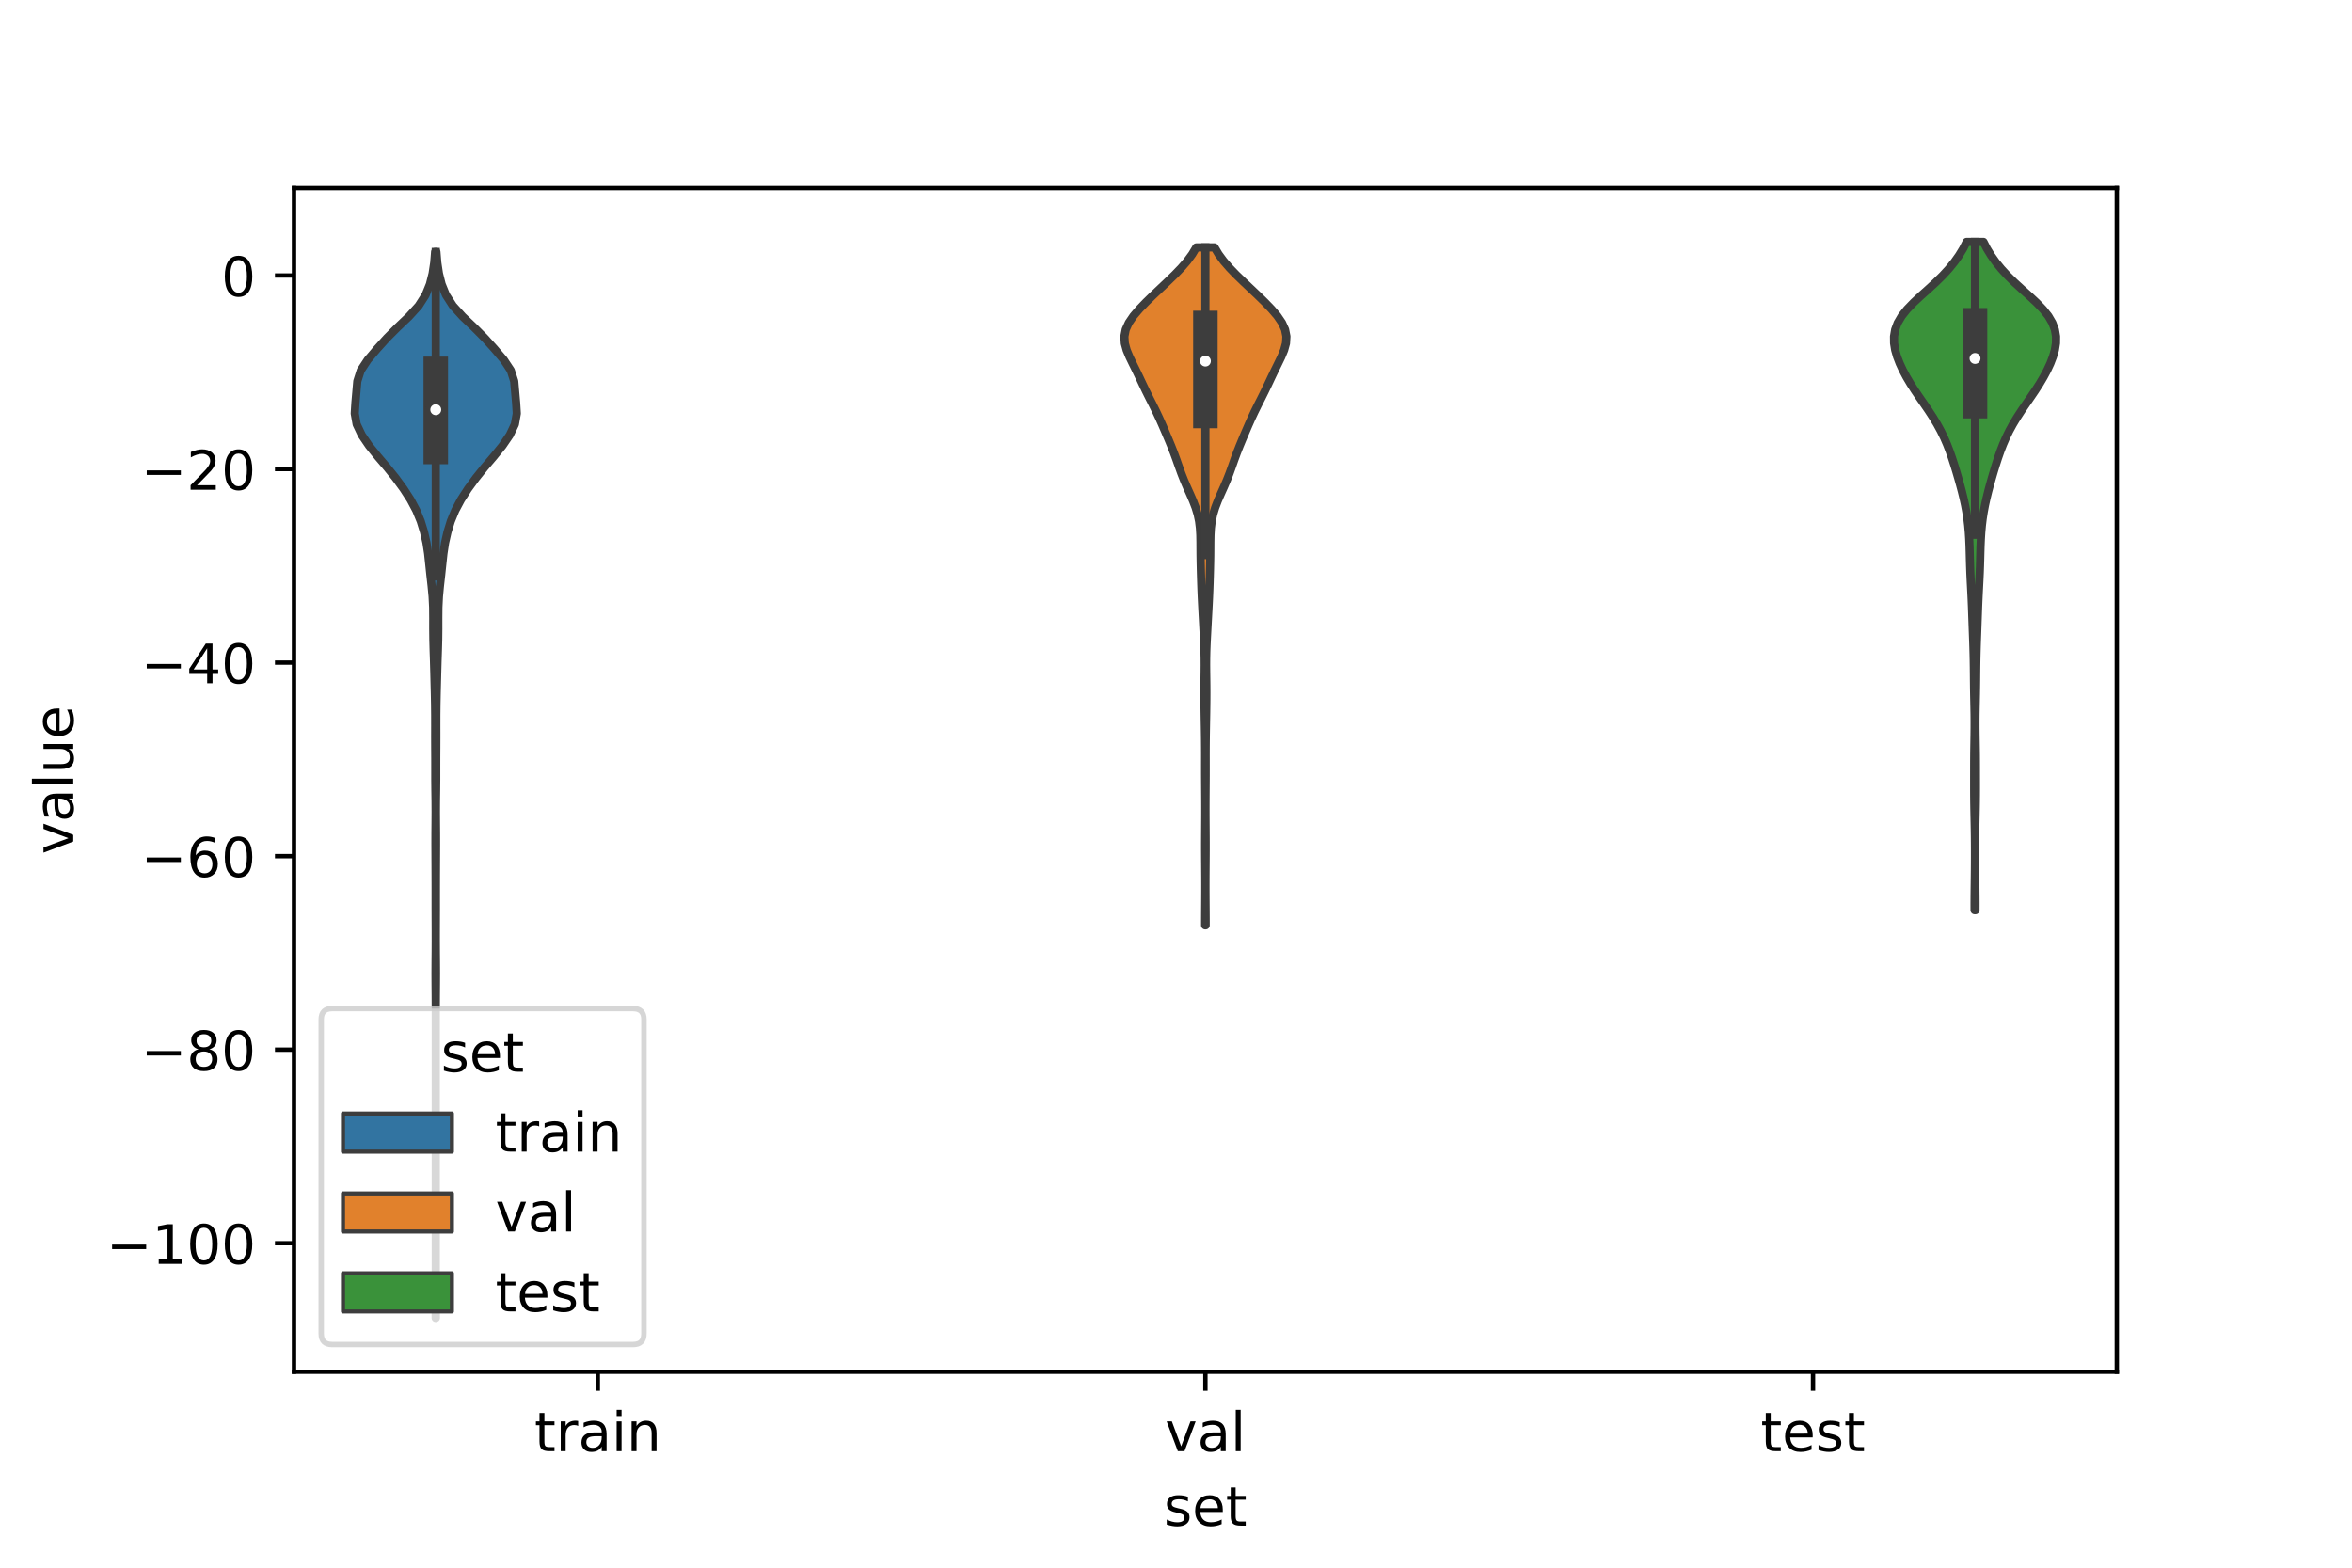 <?xml version="1.0" encoding="utf-8" standalone="no"?>
<!DOCTYPE svg PUBLIC "-//W3C//DTD SVG 1.1//EN"
  "http://www.w3.org/Graphics/SVG/1.1/DTD/svg11.dtd">
<!-- Created with matplotlib (https://matplotlib.org/) -->
<svg height="288pt" version="1.1" viewBox="0 0 432 288" width="432pt" xmlns="http://www.w3.org/2000/svg" xmlns:xlink="http://www.w3.org/1999/xlink">
 <defs>
  <style type="text/css">*{stroke-linecap:butt;stroke-linejoin:round;}</style>
 </defs>
 <g id="figure_1">
  <g id="patch_1">
   <path d="M 0 288 
L 432 288 
L 432 0 
L 0 0 
z
" style="fill:#ffffff;"/>
  </g>
  <g id="axes_1">
   <g id="patch_2">
    <path d="M 54 252 
L 388.8 252 
L 388.8 34.56 
L 54 34.56 
z
" style="fill:#ffffff;"/>
   </g>
   <g id="PolyCollection_1">
    <defs>
     <path d="M 80.061 -45.884 
L 80.019 -45.884 
L 80.024 -47.862 
L 80.033 -49.84 
L 80.038 -51.818 
L 80.04 -53.796 
L 80.04 -55.774 
L 80.04 -57.752 
L 80.04 -59.73 
L 80.04 -61.708 
L 80.04 -63.686 
L 80.04 -65.664 
L 80.04 -67.642 
L 80.04 -69.62 
L 80.04 -71.598 
L 80.04 -73.576 
L 80.04 -75.554 
L 80.04 -77.532 
L 80.04 -79.51 
L 80.04 -81.488 
L 80.04 -83.466 
L 80.04 -85.444 
L 80.04 -87.422 
L 80.04 -89.4 
L 80.04 -91.378 
L 80.04 -93.356 
L 80.04 -95.334 
L 80.04 -97.312 
L 80.04 -99.29 
L 80.039 -101.268 
L 80.036 -103.246 
L 80.025 -105.224 
L 80.008 -107.202 
L 79.998 -109.18 
L 80.008 -111.158 
L 80.025 -113.136 
L 80.034 -115.114 
L 80.032 -117.092 
L 80.024 -119.07 
L 80.017 -121.048 
L 80.018 -123.026 
L 80.017 -125.004 
L 80.012 -126.982 
L 80.004 -128.96 
L 79.994 -130.938 
L 79.985 -132.916 
L 79.988 -134.894 
L 80.005 -136.872 
L 80.016 -138.85 
L 80.005 -140.828 
L 79.976 -142.806 
L 79.957 -144.784 
L 79.957 -146.763 
L 79.955 -148.741 
L 79.943 -150.719 
L 79.937 -152.697 
L 79.94 -154.675 
L 79.937 -156.653 
L 79.915 -158.631 
L 79.876 -160.609 
L 79.825 -162.587 
L 79.774 -164.565 
L 79.718 -166.543 
L 79.651 -168.521 
L 79.598 -170.499 
L 79.577 -172.477 
L 79.579 -174.455 
L 79.562 -176.433 
L 79.463 -178.411 
L 79.275 -180.389 
L 79.053 -182.367 
L 78.846 -184.345 
L 78.634 -186.323 
L 78.331 -188.301 
L 77.883 -190.279 
L 77.275 -192.257 
L 76.463 -194.235 
L 75.408 -196.213 
L 74.128 -198.191 
L 72.684 -200.169 
L 71.092 -202.147 
L 69.405 -204.125 
L 67.801 -206.103 
L 66.449 -208.081 
L 65.51 -210.059 
L 65.16 -212.037 
L 65.284 -214.015 
L 65.459 -215.993 
L 65.63 -217.971 
L 66.261 -219.949 
L 67.57 -221.927 
L 69.254 -223.905 
L 71.042 -225.883 
L 73.012 -227.861 
L 75.092 -229.839 
L 76.891 -231.817 
L 78.161 -233.795 
L 78.964 -235.773 
L 79.462 -237.751 
L 79.762 -239.729 
L 79.923 -241.707 
L 80.157 -241.707 
L 80.157 -241.707 
L 80.318 -239.729 
L 80.618 -237.751 
L 81.116 -235.773 
L 81.919 -233.795 
L 83.189 -231.817 
L 84.988 -229.839 
L 87.068 -227.861 
L 89.038 -225.883 
L 90.826 -223.905 
L 92.51 -221.927 
L 93.819 -219.949 
L 94.45 -217.971 
L 94.621 -215.993 
L 94.796 -214.015 
L 94.92 -212.037 
L 94.57 -210.059 
L 93.631 -208.081 
L 92.279 -206.103 
L 90.675 -204.125 
L 88.988 -202.147 
L 87.396 -200.169 
L 85.952 -198.191 
L 84.672 -196.213 
L 83.617 -194.235 
L 82.805 -192.257 
L 82.197 -190.279 
L 81.749 -188.301 
L 81.446 -186.323 
L 81.234 -184.345 
L 81.027 -182.367 
L 80.805 -180.389 
L 80.617 -178.411 
L 80.518 -176.433 
L 80.501 -174.455 
L 80.503 -172.477 
L 80.482 -170.499 
L 80.429 -168.521 
L 80.362 -166.543 
L 80.306 -164.565 
L 80.255 -162.587 
L 80.204 -160.609 
L 80.165 -158.631 
L 80.143 -156.653 
L 80.14 -154.675 
L 80.143 -152.697 
L 80.137 -150.719 
L 80.125 -148.741 
L 80.123 -146.763 
L 80.123 -144.784 
L 80.104 -142.806 
L 80.075 -140.828 
L 80.064 -138.85 
L 80.075 -136.872 
L 80.092 -134.894 
L 80.095 -132.916 
L 80.086 -130.938 
L 80.076 -128.96 
L 80.068 -126.982 
L 80.063 -125.004 
L 80.062 -123.026 
L 80.063 -121.048 
L 80.056 -119.07 
L 80.048 -117.092 
L 80.046 -115.114 
L 80.055 -113.136 
L 80.072 -111.158 
L 80.082 -109.18 
L 80.072 -107.202 
L 80.055 -105.224 
L 80.044 -103.246 
L 80.041 -101.268 
L 80.04 -99.29 
L 80.04 -97.312 
L 80.04 -95.334 
L 80.04 -93.356 
L 80.04 -91.378 
L 80.04 -89.4 
L 80.04 -87.422 
L 80.04 -85.444 
L 80.04 -83.466 
L 80.04 -81.488 
L 80.04 -79.51 
L 80.04 -77.532 
L 80.04 -75.554 
L 80.04 -73.576 
L 80.04 -71.598 
L 80.04 -69.62 
L 80.04 -67.642 
L 80.04 -65.664 
L 80.04 -63.686 
L 80.04 -61.708 
L 80.04 -59.73 
L 80.04 -57.752 
L 80.04 -55.774 
L 80.04 -53.796 
L 80.042 -51.818 
L 80.047 -49.84 
L 80.056 -47.862 
L 80.061 -45.884 
z
" id="m4108cd8d54" style="stroke:#3d3d3d;stroke-width:1.5;"/>
    </defs>
    <g clip-path="url(#pc9b07e4fc0)">
     <use style="fill:#3274a1;stroke:#3d3d3d;stroke-width:1.5;" x="0" xlink:href="#m4108cd8d54" y="288"/>
    </g>
   </g>
   <g id="PolyCollection_2">
    <defs>
     <path d="M 221.448 -118.014 
L 221.352 -118.014 
L 221.355 -119.272 
L 221.362 -120.53 
L 221.372 -121.788 
L 221.381 -123.046 
L 221.387 -124.303 
L 221.388 -125.561 
L 221.385 -126.819 
L 221.377 -128.077 
L 221.368 -129.335 
L 221.359 -130.593 
L 221.353 -131.851 
L 221.353 -133.109 
L 221.358 -134.367 
L 221.366 -135.625 
L 221.375 -136.883 
L 221.382 -138.141 
L 221.384 -139.398 
L 221.381 -140.656 
L 221.374 -141.914 
L 221.365 -143.172 
L 221.356 -144.43 
L 221.35 -145.688 
L 221.349 -146.946 
L 221.351 -148.204 
L 221.352 -149.462 
L 221.348 -150.72 
L 221.338 -151.978 
L 221.322 -153.236 
L 221.301 -154.493 
L 221.278 -155.751 
L 221.256 -157.009 
L 221.237 -158.267 
L 221.224 -159.525 
L 221.219 -160.783 
L 221.225 -162.041 
L 221.24 -163.299 
L 221.257 -164.557 
L 221.267 -165.815 
L 221.26 -167.073 
L 221.233 -168.331 
L 221.186 -169.588 
L 221.126 -170.846 
L 221.06 -172.104 
L 220.992 -173.362 
L 220.924 -174.62 
L 220.857 -175.878 
L 220.791 -177.136 
L 220.73 -178.394 
L 220.678 -179.652 
L 220.634 -180.91 
L 220.595 -182.168 
L 220.56 -183.426 
L 220.531 -184.683 
L 220.51 -185.941 
L 220.5 -187.199 
L 220.494 -188.457 
L 220.471 -189.715 
L 220.399 -190.973 
L 220.245 -192.231 
L 219.983 -193.489 
L 219.603 -194.747 
L 219.122 -196.005 
L 218.574 -197.263 
L 218.01 -198.52 
L 217.47 -199.778 
L 216.976 -201.036 
L 216.522 -202.294 
L 216.079 -203.552 
L 215.617 -204.81 
L 215.122 -206.068 
L 214.6 -207.326 
L 214.066 -208.584 
L 213.524 -209.842 
L 212.965 -211.1 
L 212.376 -212.358 
L 211.754 -213.615 
L 211.117 -214.873 
L 210.491 -216.131 
L 209.889 -217.389 
L 209.298 -218.647 
L 208.695 -219.905 
L 208.074 -221.163 
L 207.465 -222.421 
L 206.942 -223.679 
L 206.597 -224.937 
L 206.52 -226.195 
L 206.765 -227.453 
L 207.337 -228.71 
L 208.197 -229.968 
L 209.272 -231.226 
L 210.487 -232.484 
L 211.779 -233.742 
L 213.109 -235 
L 214.441 -236.258 
L 215.74 -237.516 
L 216.958 -238.774 
L 218.049 -240.032 
L 218.977 -241.29 
L 219.727 -242.548 
L 223.073 -242.548 
L 223.073 -242.548 
L 223.823 -241.29 
L 224.751 -240.032 
L 225.842 -238.774 
L 227.06 -237.516 
L 228.359 -236.258 
L 229.691 -235 
L 231.021 -233.742 
L 232.313 -232.484 
L 233.528 -231.226 
L 234.603 -229.968 
L 235.463 -228.71 
L 236.035 -227.453 
L 236.28 -226.195 
L 236.203 -224.937 
L 235.858 -223.679 
L 235.335 -222.421 
L 234.726 -221.163 
L 234.105 -219.905 
L 233.502 -218.647 
L 232.911 -217.389 
L 232.309 -216.131 
L 231.683 -214.873 
L 231.046 -213.615 
L 230.424 -212.358 
L 229.835 -211.1 
L 229.276 -209.842 
L 228.734 -208.584 
L 228.2 -207.326 
L 227.678 -206.068 
L 227.183 -204.81 
L 226.721 -203.552 
L 226.278 -202.294 
L 225.824 -201.036 
L 225.33 -199.778 
L 224.79 -198.52 
L 224.226 -197.263 
L 223.678 -196.005 
L 223.197 -194.747 
L 222.817 -193.489 
L 222.555 -192.231 
L 222.401 -190.973 
L 222.329 -189.715 
L 222.306 -188.457 
L 222.3 -187.199 
L 222.29 -185.941 
L 222.269 -184.683 
L 222.24 -183.426 
L 222.205 -182.168 
L 222.166 -180.91 
L 222.122 -179.652 
L 222.07 -178.394 
L 222.009 -177.136 
L 221.944 -175.878 
L 221.876 -174.62 
L 221.808 -173.362 
L 221.74 -172.104 
L 221.674 -170.846 
L 221.614 -169.588 
L 221.567 -168.331 
L 221.54 -167.073 
L 221.533 -165.815 
L 221.543 -164.557 
L 221.56 -163.299 
L 221.575 -162.041 
L 221.581 -160.783 
L 221.576 -159.525 
L 221.563 -158.267 
L 221.544 -157.009 
L 221.522 -155.751 
L 221.499 -154.493 
L 221.478 -153.236 
L 221.462 -151.978 
L 221.452 -150.72 
L 221.448 -149.462 
L 221.449 -148.204 
L 221.451 -146.946 
L 221.45 -145.688 
L 221.444 -144.43 
L 221.435 -143.172 
L 221.426 -141.914 
L 221.419 -140.656 
L 221.416 -139.398 
L 221.418 -138.141 
L 221.425 -136.883 
L 221.434 -135.625 
L 221.442 -134.367 
L 221.447 -133.109 
L 221.447 -131.851 
L 221.441 -130.593 
L 221.432 -129.335 
L 221.423 -128.077 
L 221.415 -126.819 
L 221.412 -125.561 
L 221.413 -124.303 
L 221.419 -123.046 
L 221.428 -121.788 
L 221.438 -120.53 
L 221.445 -119.272 
L 221.448 -118.014 
z
" id="m60cdc5774f" style="stroke:#3d3d3d;stroke-width:1.5;"/>
    </defs>
    <g clip-path="url(#pc9b07e4fc0)">
     <use style="fill:#e1812c;stroke:#3d3d3d;stroke-width:1.5;" x="0" xlink:href="#m60cdc5774f" y="288"/>
    </g>
   </g>
   <g id="PolyCollection_3">
    <defs>
     <path d="M 362.843 -120.793 
L 362.677 -120.793 
L 362.674 -122.033 
L 362.68 -123.273 
L 362.693 -124.513 
L 362.709 -125.753 
L 362.725 -126.993 
L 362.738 -128.233 
L 362.747 -129.473 
L 362.751 -130.713 
L 362.751 -131.953 
L 362.745 -133.193 
L 362.734 -134.433 
L 362.716 -135.673 
L 362.692 -136.913 
L 362.665 -138.153 
L 362.639 -139.393 
L 362.619 -140.633 
L 362.606 -141.873 
L 362.601 -143.113 
L 362.601 -144.353 
L 362.602 -145.593 
L 362.603 -146.833 
L 362.606 -148.073 
L 362.614 -149.313 
L 362.629 -150.554 
L 362.649 -151.794 
L 362.669 -153.034 
L 362.682 -154.274 
L 362.684 -155.514 
L 362.674 -156.754 
L 362.652 -157.994 
L 362.626 -159.234 
L 362.6 -160.474 
L 362.579 -161.714 
L 362.564 -162.954 
L 362.553 -164.194 
L 362.54 -165.434 
L 362.521 -166.674 
L 362.493 -167.914 
L 362.458 -169.154 
L 362.416 -170.394 
L 362.371 -171.634 
L 362.326 -172.874 
L 362.282 -174.114 
L 362.238 -175.354 
L 362.193 -176.594 
L 362.141 -177.834 
L 362.082 -179.074 
L 362.018 -180.314 
L 361.954 -181.554 
L 361.897 -182.795 
L 361.852 -184.035 
L 361.816 -185.275 
L 361.784 -186.515 
L 361.747 -187.755 
L 361.693 -188.995 
L 361.615 -190.235 
L 361.504 -191.475 
L 361.354 -192.715 
L 361.163 -193.955 
L 360.931 -195.195 
L 360.659 -196.435 
L 360.355 -197.675 
L 360.025 -198.915 
L 359.676 -200.155 
L 359.312 -201.395 
L 358.933 -202.635 
L 358.532 -203.875 
L 358.098 -205.115 
L 357.619 -206.355 
L 357.081 -207.595 
L 356.476 -208.835 
L 355.798 -210.075 
L 355.05 -211.315 
L 354.242 -212.555 
L 353.394 -213.795 
L 352.535 -215.035 
L 351.693 -216.276 
L 350.896 -217.516 
L 350.161 -218.756 
L 349.499 -219.996 
L 348.923 -221.236 
L 348.446 -222.476 
L 348.092 -223.716 
L 347.892 -224.956 
L 347.88 -226.196 
L 348.091 -227.436 
L 348.552 -228.676 
L 349.278 -229.916 
L 350.259 -231.156 
L 351.452 -232.396 
L 352.784 -233.636 
L 354.169 -234.876 
L 355.524 -236.116 
L 356.788 -237.356 
L 357.93 -238.596 
L 358.941 -239.836 
L 359.822 -241.076 
L 360.578 -242.316 
L 361.209 -243.556 
L 364.311 -243.556 
L 364.311 -243.556 
L 364.942 -242.316 
L 365.698 -241.076 
L 366.579 -239.836 
L 367.59 -238.596 
L 368.732 -237.356 
L 369.996 -236.116 
L 371.351 -234.876 
L 372.736 -233.636 
L 374.068 -232.396 
L 375.261 -231.156 
L 376.242 -229.916 
L 376.968 -228.676 
L 377.429 -227.436 
L 377.64 -226.196 
L 377.628 -224.956 
L 377.428 -223.716 
L 377.074 -222.476 
L 376.597 -221.236 
L 376.021 -219.996 
L 375.359 -218.756 
L 374.624 -217.516 
L 373.827 -216.276 
L 372.985 -215.035 
L 372.126 -213.795 
L 371.278 -212.555 
L 370.47 -211.315 
L 369.722 -210.075 
L 369.044 -208.835 
L 368.439 -207.595 
L 367.901 -206.355 
L 367.422 -205.115 
L 366.988 -203.875 
L 366.587 -202.635 
L 366.208 -201.395 
L 365.844 -200.155 
L 365.495 -198.915 
L 365.165 -197.675 
L 364.861 -196.435 
L 364.589 -195.195 
L 364.357 -193.955 
L 364.166 -192.715 
L 364.016 -191.475 
L 363.905 -190.235 
L 363.827 -188.995 
L 363.773 -187.755 
L 363.736 -186.515 
L 363.704 -185.275 
L 363.668 -184.035 
L 363.623 -182.795 
L 363.566 -181.554 
L 363.502 -180.314 
L 363.438 -179.074 
L 363.379 -177.834 
L 363.327 -176.594 
L 363.282 -175.354 
L 363.238 -174.114 
L 363.194 -172.874 
L 363.149 -171.634 
L 363.104 -170.394 
L 363.062 -169.154 
L 363.027 -167.914 
L 362.999 -166.674 
L 362.98 -165.434 
L 362.967 -164.194 
L 362.956 -162.954 
L 362.941 -161.714 
L 362.92 -160.474 
L 362.894 -159.234 
L 362.868 -157.994 
L 362.846 -156.754 
L 362.836 -155.514 
L 362.838 -154.274 
L 362.851 -153.034 
L 362.871 -151.794 
L 362.891 -150.554 
L 362.906 -149.313 
L 362.914 -148.073 
L 362.917 -146.833 
L 362.918 -145.593 
L 362.919 -144.353 
L 362.919 -143.113 
L 362.914 -141.873 
L 362.901 -140.633 
L 362.881 -139.393 
L 362.855 -138.153 
L 362.828 -136.913 
L 362.804 -135.673 
L 362.786 -134.433 
L 362.775 -133.193 
L 362.769 -131.953 
L 362.769 -130.713 
L 362.773 -129.473 
L 362.782 -128.233 
L 362.795 -126.993 
L 362.811 -125.753 
L 362.827 -124.513 
L 362.84 -123.273 
L 362.846 -122.033 
L 362.843 -120.793 
z
" id="mcfef5cb061" style="stroke:#3d3d3d;stroke-width:1.5;"/>
    </defs>
    <g clip-path="url(#pc9b07e4fc0)">
     <use style="fill:#3a923a;stroke:#3d3d3d;stroke-width:1.5;" x="0" xlink:href="#mcfef5cb061" y="288"/>
    </g>
   </g>
   <g id="patch_3">
    <path clip-path="url(#pc9b07e4fc0)" d="M 109.8 50.614 
L 109.8 50.614 
L 109.8 50.614 
L 109.8 50.614 
z
" style="fill:#3274a1;stroke:#3d3d3d;stroke-linejoin:miter;stroke-width:0.75;"/>
   </g>
   <g id="patch_4">
    <path clip-path="url(#pc9b07e4fc0)" d="M 109.8 50.614 
L 109.8 50.614 
L 109.8 50.614 
L 109.8 50.614 
z
" style="fill:#e1812c;stroke:#3d3d3d;stroke-linejoin:miter;stroke-width:0.75;"/>
   </g>
   <g id="patch_5">
    <path clip-path="url(#pc9b07e4fc0)" d="M 109.8 50.614 
L 109.8 50.614 
L 109.8 50.614 
L 109.8 50.614 
z
" style="fill:#3a923a;stroke:#3d3d3d;stroke-linejoin:miter;stroke-width:0.75;"/>
   </g>
   <g id="matplotlib.axis_1">
    <g id="xtick_1">
     <g id="line2d_1">
      <defs>
       <path d="M 0 0 
L 0 3.5 
" id="m8828741a0a" style="stroke:#000000;stroke-width:0.8;"/>
      </defs>
      <g>
       <use style="stroke:#000000;stroke-width:0.8;" x="109.8" xlink:href="#m8828741a0a" y="252"/>
      </g>
     </g>
     <g id="text_1">
      <!-- train -->
      <g transform="translate(98.162 266.598)scale(0.1 -0.1)">
       <defs>
        <path d="M 18.312 70.219 
L 18.312 54.688 
L 36.812 54.688 
L 36.812 47.703 
L 18.312 47.703 
L 18.312 18.016 
Q 18.312 11.328 20.141 9.422 
Q 21.969 7.516 27.594 7.516 
L 36.812 7.516 
L 36.812 0 
L 27.594 0 
Q 17.188 0 13.234 3.875 
Q 9.281 7.766 9.281 18.016 
L 9.281 47.703 
L 2.688 47.703 
L 2.688 54.688 
L 9.281 54.688 
L 9.281 70.219 
z
" id="DejaVuSans-116"/>
        <path d="M 41.109 46.297 
Q 39.594 47.172 37.812 47.578 
Q 36.031 48 33.891 48 
Q 26.266 48 22.188 43.047 
Q 18.109 38.094 18.109 28.812 
L 18.109 0 
L 9.078 0 
L 9.078 54.688 
L 18.109 54.688 
L 18.109 46.188 
Q 20.953 51.172 25.484 53.578 
Q 30.031 56 36.531 56 
Q 37.453 56 38.578 55.875 
Q 39.703 55.766 41.062 55.516 
z
" id="DejaVuSans-114"/>
        <path d="M 34.281 27.484 
Q 23.391 27.484 19.188 25 
Q 14.984 22.516 14.984 16.5 
Q 14.984 11.719 18.141 8.906 
Q 21.297 6.109 26.703 6.109 
Q 34.188 6.109 38.703 11.406 
Q 43.219 16.703 43.219 25.484 
L 43.219 27.484 
z
M 52.203 31.203 
L 52.203 0 
L 43.219 0 
L 43.219 8.297 
Q 40.141 3.328 35.547 0.953 
Q 30.953 -1.422 24.312 -1.422 
Q 15.922 -1.422 10.953 3.297 
Q 6 8.016 6 15.922 
Q 6 25.141 12.172 29.828 
Q 18.359 34.516 30.609 34.516 
L 43.219 34.516 
L 43.219 35.406 
Q 43.219 41.609 39.141 45 
Q 35.062 48.391 27.688 48.391 
Q 23 48.391 18.547 47.266 
Q 14.109 46.141 10.016 43.891 
L 10.016 52.203 
Q 14.938 54.109 19.578 55.047 
Q 24.219 56 28.609 56 
Q 40.484 56 46.344 49.844 
Q 52.203 43.703 52.203 31.203 
z
" id="DejaVuSans-97"/>
        <path d="M 9.422 54.688 
L 18.406 54.688 
L 18.406 0 
L 9.422 0 
z
M 9.422 75.984 
L 18.406 75.984 
L 18.406 64.594 
L 9.422 64.594 
z
" id="DejaVuSans-105"/>
        <path d="M 54.891 33.016 
L 54.891 0 
L 45.906 0 
L 45.906 32.719 
Q 45.906 40.484 42.875 44.328 
Q 39.844 48.188 33.797 48.188 
Q 26.516 48.188 22.312 43.547 
Q 18.109 38.922 18.109 30.906 
L 18.109 0 
L 9.078 0 
L 9.078 54.688 
L 18.109 54.688 
L 18.109 46.188 
Q 21.344 51.125 25.703 53.562 
Q 30.078 56 35.797 56 
Q 45.219 56 50.047 50.172 
Q 54.891 44.344 54.891 33.016 
z
" id="DejaVuSans-110"/>
       </defs>
       <use xlink:href="#DejaVuSans-116"/>
       <use x="39.209" xlink:href="#DejaVuSans-114"/>
       <use x="80.322" xlink:href="#DejaVuSans-97"/>
       <use x="141.602" xlink:href="#DejaVuSans-105"/>
       <use x="169.385" xlink:href="#DejaVuSans-110"/>
      </g>
     </g>
    </g>
    <g id="xtick_2">
     <g id="line2d_2">
      <g>
       <use style="stroke:#000000;stroke-width:0.8;" x="221.4" xlink:href="#m8828741a0a" y="252"/>
      </g>
     </g>
     <g id="text_2">
      <!-- val -->
      <g transform="translate(213.988 266.598)scale(0.1 -0.1)">
       <defs>
        <path d="M 2.984 54.688 
L 12.5 54.688 
L 29.594 8.797 
L 46.688 54.688 
L 56.203 54.688 
L 35.688 0 
L 23.484 0 
z
" id="DejaVuSans-118"/>
        <path d="M 9.422 75.984 
L 18.406 75.984 
L 18.406 0 
L 9.422 0 
z
" id="DejaVuSans-108"/>
       </defs>
       <use xlink:href="#DejaVuSans-118"/>
       <use x="59.18" xlink:href="#DejaVuSans-97"/>
       <use x="120.459" xlink:href="#DejaVuSans-108"/>
      </g>
     </g>
    </g>
    <g id="xtick_3">
     <g id="line2d_3">
      <g>
       <use style="stroke:#000000;stroke-width:0.8;" x="333" xlink:href="#m8828741a0a" y="252"/>
      </g>
     </g>
     <g id="text_3">
      <!-- test -->
      <g transform="translate(323.398 266.598)scale(0.1 -0.1)">
       <defs>
        <path d="M 56.203 29.594 
L 56.203 25.203 
L 14.891 25.203 
Q 15.484 15.922 20.484 11.062 
Q 25.484 6.203 34.422 6.203 
Q 39.594 6.203 44.453 7.469 
Q 49.312 8.734 54.109 11.281 
L 54.109 2.781 
Q 49.266 0.734 44.188 -0.344 
Q 39.109 -1.422 33.891 -1.422 
Q 20.797 -1.422 13.156 6.188 
Q 5.516 13.812 5.516 26.812 
Q 5.516 40.234 12.766 48.109 
Q 20.016 56 32.328 56 
Q 43.359 56 49.781 48.891 
Q 56.203 41.797 56.203 29.594 
z
M 47.219 32.234 
Q 47.125 39.594 43.094 43.984 
Q 39.062 48.391 32.422 48.391 
Q 24.906 48.391 20.391 44.141 
Q 15.875 39.891 15.188 32.172 
z
" id="DejaVuSans-101"/>
        <path d="M 44.281 53.078 
L 44.281 44.578 
Q 40.484 46.531 36.375 47.5 
Q 32.281 48.484 27.875 48.484 
Q 21.188 48.484 17.844 46.438 
Q 14.5 44.391 14.5 40.281 
Q 14.5 37.156 16.891 35.375 
Q 19.281 33.594 26.516 31.984 
L 29.594 31.297 
Q 39.156 29.25 43.188 25.516 
Q 47.219 21.781 47.219 15.094 
Q 47.219 7.469 41.188 3.016 
Q 35.156 -1.422 24.609 -1.422 
Q 20.219 -1.422 15.453 -0.562 
Q 10.688 0.297 5.422 2 
L 5.422 11.281 
Q 10.406 8.688 15.234 7.391 
Q 20.062 6.109 24.812 6.109 
Q 31.156 6.109 34.562 8.281 
Q 37.984 10.453 37.984 14.406 
Q 37.984 18.062 35.516 20.016 
Q 33.062 21.969 24.703 23.781 
L 21.578 24.516 
Q 13.234 26.266 9.516 29.906 
Q 5.812 33.547 5.812 39.891 
Q 5.812 47.609 11.281 51.797 
Q 16.75 56 26.812 56 
Q 31.781 56 36.172 55.266 
Q 40.578 54.547 44.281 53.078 
z
" id="DejaVuSans-115"/>
       </defs>
       <use xlink:href="#DejaVuSans-116"/>
       <use x="39.209" xlink:href="#DejaVuSans-101"/>
       <use x="100.732" xlink:href="#DejaVuSans-115"/>
       <use x="152.832" xlink:href="#DejaVuSans-116"/>
      </g>
     </g>
    </g>
    <g id="text_4">
     <!-- set -->
     <g transform="translate(213.759 280.277)scale(0.1 -0.1)">
      <use xlink:href="#DejaVuSans-115"/>
      <use x="52.1" xlink:href="#DejaVuSans-101"/>
      <use x="113.623" xlink:href="#DejaVuSans-116"/>
     </g>
    </g>
   </g>
   <g id="matplotlib.axis_2">
    <g id="ytick_1">
     <g id="line2d_4">
      <defs>
       <path d="M 0 0 
L -3.5 0 
" id="m37a9dde13b" style="stroke:#000000;stroke-width:0.8;"/>
      </defs>
      <g>
       <use style="stroke:#000000;stroke-width:0.8;" x="54" xlink:href="#m37a9dde13b" y="228.391"/>
      </g>
     </g>
     <g id="text_5">
      <!-- −100 -->
      <g transform="translate(19.533 232.191)scale(0.1 -0.1)">
       <defs>
        <path d="M 10.594 35.5 
L 73.188 35.5 
L 73.188 27.203 
L 10.594 27.203 
z
" id="DejaVuSans-8722"/>
        <path d="M 12.406 8.297 
L 28.516 8.297 
L 28.516 63.922 
L 10.984 60.406 
L 10.984 69.391 
L 28.422 72.906 
L 38.281 72.906 
L 38.281 8.297 
L 54.391 8.297 
L 54.391 0 
L 12.406 0 
z
" id="DejaVuSans-49"/>
        <path d="M 31.781 66.406 
Q 24.172 66.406 20.328 58.906 
Q 16.5 51.422 16.5 36.375 
Q 16.5 21.391 20.328 13.891 
Q 24.172 6.391 31.781 6.391 
Q 39.453 6.391 43.281 13.891 
Q 47.125 21.391 47.125 36.375 
Q 47.125 51.422 43.281 58.906 
Q 39.453 66.406 31.781 66.406 
z
M 31.781 74.219 
Q 44.047 74.219 50.516 64.516 
Q 56.984 54.828 56.984 36.375 
Q 56.984 17.969 50.516 8.266 
Q 44.047 -1.422 31.781 -1.422 
Q 19.531 -1.422 13.062 8.266 
Q 6.594 17.969 6.594 36.375 
Q 6.594 54.828 13.062 64.516 
Q 19.531 74.219 31.781 74.219 
z
" id="DejaVuSans-48"/>
       </defs>
       <use xlink:href="#DejaVuSans-8722"/>
       <use x="83.789" xlink:href="#DejaVuSans-49"/>
       <use x="147.412" xlink:href="#DejaVuSans-48"/>
       <use x="211.035" xlink:href="#DejaVuSans-48"/>
      </g>
     </g>
    </g>
    <g id="ytick_2">
     <g id="line2d_5">
      <g>
       <use style="stroke:#000000;stroke-width:0.8;" x="54" xlink:href="#m37a9dde13b" y="192.836"/>
      </g>
     </g>
     <g id="text_6">
      <!-- −80 -->
      <g transform="translate(25.895 196.635)scale(0.1 -0.1)">
       <defs>
        <path d="M 31.781 34.625 
Q 24.75 34.625 20.719 30.859 
Q 16.703 27.094 16.703 20.516 
Q 16.703 13.922 20.719 10.156 
Q 24.75 6.391 31.781 6.391 
Q 38.812 6.391 42.859 10.172 
Q 46.922 13.969 46.922 20.516 
Q 46.922 27.094 42.891 30.859 
Q 38.875 34.625 31.781 34.625 
z
M 21.922 38.812 
Q 15.578 40.375 12.031 44.719 
Q 8.5 49.078 8.5 55.328 
Q 8.5 64.062 14.719 69.141 
Q 20.953 74.219 31.781 74.219 
Q 42.672 74.219 48.875 69.141 
Q 55.078 64.062 55.078 55.328 
Q 55.078 49.078 51.531 44.719 
Q 48 40.375 41.703 38.812 
Q 48.828 37.156 52.797 32.312 
Q 56.781 27.484 56.781 20.516 
Q 56.781 9.906 50.312 4.234 
Q 43.844 -1.422 31.781 -1.422 
Q 19.734 -1.422 13.25 4.234 
Q 6.781 9.906 6.781 20.516 
Q 6.781 27.484 10.781 32.312 
Q 14.797 37.156 21.922 38.812 
z
M 18.312 54.391 
Q 18.312 48.734 21.844 45.562 
Q 25.391 42.391 31.781 42.391 
Q 38.141 42.391 41.719 45.562 
Q 45.312 48.734 45.312 54.391 
Q 45.312 60.062 41.719 63.234 
Q 38.141 66.406 31.781 66.406 
Q 25.391 66.406 21.844 63.234 
Q 18.312 60.062 18.312 54.391 
z
" id="DejaVuSans-56"/>
       </defs>
       <use xlink:href="#DejaVuSans-8722"/>
       <use x="83.789" xlink:href="#DejaVuSans-56"/>
       <use x="147.412" xlink:href="#DejaVuSans-48"/>
      </g>
     </g>
    </g>
    <g id="ytick_3">
     <g id="line2d_6">
      <g>
       <use style="stroke:#000000;stroke-width:0.8;" x="54" xlink:href="#m37a9dde13b" y="157.281"/>
      </g>
     </g>
     <g id="text_7">
      <!-- −60 -->
      <g transform="translate(25.895 161.08)scale(0.1 -0.1)">
       <defs>
        <path d="M 33.016 40.375 
Q 26.375 40.375 22.484 35.828 
Q 18.609 31.297 18.609 23.391 
Q 18.609 15.531 22.484 10.953 
Q 26.375 6.391 33.016 6.391 
Q 39.656 6.391 43.531 10.953 
Q 47.406 15.531 47.406 23.391 
Q 47.406 31.297 43.531 35.828 
Q 39.656 40.375 33.016 40.375 
z
M 52.594 71.297 
L 52.594 62.312 
Q 48.875 64.062 45.094 64.984 
Q 41.312 65.922 37.594 65.922 
Q 27.828 65.922 22.672 59.328 
Q 17.531 52.734 16.797 39.406 
Q 19.672 43.656 24.016 45.922 
Q 28.375 48.188 33.594 48.188 
Q 44.578 48.188 50.953 41.516 
Q 57.328 34.859 57.328 23.391 
Q 57.328 12.156 50.688 5.359 
Q 44.047 -1.422 33.016 -1.422 
Q 20.359 -1.422 13.672 8.266 
Q 6.984 17.969 6.984 36.375 
Q 6.984 53.656 15.188 63.938 
Q 23.391 74.219 37.203 74.219 
Q 40.922 74.219 44.703 73.484 
Q 48.484 72.75 52.594 71.297 
z
" id="DejaVuSans-54"/>
       </defs>
       <use xlink:href="#DejaVuSans-8722"/>
       <use x="83.789" xlink:href="#DejaVuSans-54"/>
       <use x="147.412" xlink:href="#DejaVuSans-48"/>
      </g>
     </g>
    </g>
    <g id="ytick_4">
     <g id="line2d_7">
      <g>
       <use style="stroke:#000000;stroke-width:0.8;" x="54" xlink:href="#m37a9dde13b" y="121.725"/>
      </g>
     </g>
     <g id="text_8">
      <!-- −40 -->
      <g transform="translate(25.895 125.524)scale(0.1 -0.1)">
       <defs>
        <path d="M 37.797 64.312 
L 12.891 25.391 
L 37.797 25.391 
z
M 35.203 72.906 
L 47.609 72.906 
L 47.609 25.391 
L 58.016 25.391 
L 58.016 17.188 
L 47.609 17.188 
L 47.609 0 
L 37.797 0 
L 37.797 17.188 
L 4.891 17.188 
L 4.891 26.703 
z
" id="DejaVuSans-52"/>
       </defs>
       <use xlink:href="#DejaVuSans-8722"/>
       <use x="83.789" xlink:href="#DejaVuSans-52"/>
       <use x="147.412" xlink:href="#DejaVuSans-48"/>
      </g>
     </g>
    </g>
    <g id="ytick_5">
     <g id="line2d_8">
      <g>
       <use style="stroke:#000000;stroke-width:0.8;" x="54" xlink:href="#m37a9dde13b" y="86.17"/>
      </g>
     </g>
     <g id="text_9">
      <!-- −20 -->
      <g transform="translate(25.895 89.969)scale(0.1 -0.1)">
       <defs>
        <path d="M 19.188 8.297 
L 53.609 8.297 
L 53.609 0 
L 7.328 0 
L 7.328 8.297 
Q 12.938 14.109 22.625 23.891 
Q 32.328 33.688 34.812 36.531 
Q 39.547 41.844 41.422 45.531 
Q 43.312 49.219 43.312 52.781 
Q 43.312 58.594 39.234 62.25 
Q 35.156 65.922 28.609 65.922 
Q 23.969 65.922 18.812 64.312 
Q 13.672 62.703 7.812 59.422 
L 7.812 69.391 
Q 13.766 71.781 18.938 73 
Q 24.125 74.219 28.422 74.219 
Q 39.75 74.219 46.484 68.547 
Q 53.219 62.891 53.219 53.422 
Q 53.219 48.922 51.531 44.891 
Q 49.859 40.875 45.406 35.406 
Q 44.188 33.984 37.641 27.219 
Q 31.109 20.453 19.188 8.297 
z
" id="DejaVuSans-50"/>
       </defs>
       <use xlink:href="#DejaVuSans-8722"/>
       <use x="83.789" xlink:href="#DejaVuSans-50"/>
       <use x="147.412" xlink:href="#DejaVuSans-48"/>
      </g>
     </g>
    </g>
    <g id="ytick_6">
     <g id="line2d_9">
      <g>
       <use style="stroke:#000000;stroke-width:0.8;" x="54" xlink:href="#m37a9dde13b" y="50.614"/>
      </g>
     </g>
     <g id="text_10">
      <!-- 0 -->
      <g transform="translate(40.638 54.413)scale(0.1 -0.1)">
       <use xlink:href="#DejaVuSans-48"/>
      </g>
     </g>
    </g>
    <g id="text_11">
     <!-- value -->
     <g transform="translate(13.453 156.938)rotate(-90)scale(0.1 -0.1)">
      <defs>
       <path d="M 8.5 21.578 
L 8.5 54.688 
L 17.484 54.688 
L 17.484 21.922 
Q 17.484 14.156 20.5 10.266 
Q 23.531 6.391 29.594 6.391 
Q 36.859 6.391 41.078 11.031 
Q 45.312 15.672 45.312 23.688 
L 45.312 54.688 
L 54.297 54.688 
L 54.297 0 
L 45.312 0 
L 45.312 8.406 
Q 42.047 3.422 37.719 1 
Q 33.406 -1.422 27.688 -1.422 
Q 18.266 -1.422 13.375 4.438 
Q 8.5 10.297 8.5 21.578 
z
M 31.109 56 
z
" id="DejaVuSans-117"/>
      </defs>
      <use xlink:href="#DejaVuSans-118"/>
      <use x="59.18" xlink:href="#DejaVuSans-97"/>
      <use x="120.459" xlink:href="#DejaVuSans-108"/>
      <use x="148.242" xlink:href="#DejaVuSans-117"/>
      <use x="211.621" xlink:href="#DejaVuSans-101"/>
     </g>
    </g>
   </g>
   <g id="line2d_10">
    <path clip-path="url(#pc9b07e4fc0)" d="M 80.04 105.903 
L 80.04 46.293 
" style="fill:none;stroke:#3d3d3d;stroke-linecap:square;stroke-width:1.5;"/>
   </g>
   <g id="line2d_11">
    <path clip-path="url(#pc9b07e4fc0)" d="M 80.04 83.037 
L 80.04 67.763 
" style="fill:none;stroke:#3d3d3d;stroke-linecap:square;stroke-width:4.5;"/>
   </g>
   <g id="line2d_12">
    <path clip-path="url(#pc9b07e4fc0)" d="M 221.4 101.975 
L 221.4 45.452 
" style="fill:none;stroke:#3d3d3d;stroke-linecap:square;stroke-width:1.5;"/>
   </g>
   <g id="line2d_13">
    <path clip-path="url(#pc9b07e4fc0)" d="M 221.4 76.416 
L 221.4 59.328 
" style="fill:none;stroke:#3d3d3d;stroke-linecap:square;stroke-width:4.5;"/>
   </g>
   <g id="line2d_14">
    <path clip-path="url(#pc9b07e4fc0)" d="M 362.76 98.246 
L 362.76 44.444 
" style="fill:none;stroke:#3d3d3d;stroke-linecap:square;stroke-width:1.5;"/>
   </g>
   <g id="line2d_15">
    <path clip-path="url(#pc9b07e4fc0)" d="M 362.76 74.616 
L 362.76 58.834 
" style="fill:none;stroke:#3d3d3d;stroke-linecap:square;stroke-width:4.5;"/>
   </g>
   <g id="patch_6">
    <path d="M 54 252 
L 54 34.56 
" style="fill:none;stroke:#000000;stroke-linecap:square;stroke-linejoin:miter;stroke-width:0.8;"/>
   </g>
   <g id="patch_7">
    <path d="M 388.8 252 
L 388.8 34.56 
" style="fill:none;stroke:#000000;stroke-linecap:square;stroke-linejoin:miter;stroke-width:0.8;"/>
   </g>
   <g id="patch_8">
    <path d="M 54 252 
L 388.8 252 
" style="fill:none;stroke:#000000;stroke-linecap:square;stroke-linejoin:miter;stroke-width:0.8;"/>
   </g>
   <g id="patch_9">
    <path d="M 54 34.56 
L 388.8 34.56 
" style="fill:none;stroke:#000000;stroke-linecap:square;stroke-linejoin:miter;stroke-width:0.8;"/>
   </g>
   <g id="PathCollection_1">
    <defs>
     <path d="M 0 1.5 
C 0.398 1.5 0.779 1.342 1.061 1.061 
C 1.342 0.779 1.5 0.398 1.5 0 
C 1.5 -0.398 1.342 -0.779 1.061 -1.061 
C 0.779 -1.342 0.398 -1.5 0 -1.5 
C -0.398 -1.5 -0.779 -1.342 -1.061 -1.061 
C -1.342 -0.779 -1.5 -0.398 -1.5 0 
C -1.5 0.398 -1.342 0.779 -1.061 1.061 
C -0.779 1.342 -0.398 1.5 0 1.5 
z
" id="md9041f852c" style="stroke:#3d3d3d;"/>
    </defs>
    <g clip-path="url(#pc9b07e4fc0)">
     <use style="fill:#ffffff;stroke:#3d3d3d;" x="80.04" xlink:href="#md9041f852c" y="75.265"/>
    </g>
   </g>
   <g id="PathCollection_2">
    <g clip-path="url(#pc9b07e4fc0)">
     <use style="fill:#ffffff;stroke:#3d3d3d;" x="221.4" xlink:href="#md9041f852c" y="66.33"/>
    </g>
   </g>
   <g id="PathCollection_3">
    <g clip-path="url(#pc9b07e4fc0)">
     <use style="fill:#ffffff;stroke:#3d3d3d;" x="362.76" xlink:href="#md9041f852c" y="65.851"/>
    </g>
   </g>
   <g id="legend_1">
    <g id="patch_10">
     <path d="M 61 247 
L 116.275 247 
Q 118.275 247 118.275 245 
L 118.275 187.287 
Q 118.275 185.287 116.275 185.287 
L 61 185.287 
Q 59 185.287 59 187.287 
L 59 245 
Q 59 247 61 247 
z
" style="fill:#ffffff;opacity:0.8;stroke:#cccccc;stroke-linejoin:miter;"/>
    </g>
    <g id="text_12">
     <!-- set -->
     <g transform="translate(80.996 196.886)scale(0.1 -0.1)">
      <use xlink:href="#DejaVuSans-115"/>
      <use x="52.1" xlink:href="#DejaVuSans-101"/>
      <use x="113.623" xlink:href="#DejaVuSans-116"/>
     </g>
    </g>
    <g id="patch_11">
     <path d="M 63 211.564 
L 83 211.564 
L 83 204.564 
L 63 204.564 
z
" style="fill:#3274a1;stroke:#3d3d3d;stroke-linejoin:miter;stroke-width:0.75;"/>
    </g>
    <g id="text_13">
     <!-- train -->
     <g transform="translate(91 211.564)scale(0.1 -0.1)">
      <use xlink:href="#DejaVuSans-116"/>
      <use x="39.209" xlink:href="#DejaVuSans-114"/>
      <use x="80.322" xlink:href="#DejaVuSans-97"/>
      <use x="141.602" xlink:href="#DejaVuSans-105"/>
      <use x="169.385" xlink:href="#DejaVuSans-110"/>
     </g>
    </g>
    <g id="patch_12">
     <path d="M 63 226.242 
L 83 226.242 
L 83 219.242 
L 63 219.242 
z
" style="fill:#e1812c;stroke:#3d3d3d;stroke-linejoin:miter;stroke-width:0.75;"/>
    </g>
    <g id="text_14">
     <!-- val -->
     <g transform="translate(91 226.242)scale(0.1 -0.1)">
      <use xlink:href="#DejaVuSans-118"/>
      <use x="59.18" xlink:href="#DejaVuSans-97"/>
      <use x="120.459" xlink:href="#DejaVuSans-108"/>
     </g>
    </g>
    <g id="patch_13">
     <path d="M 63 240.92 
L 83 240.92 
L 83 233.92 
L 63 233.92 
z
" style="fill:#3a923a;stroke:#3d3d3d;stroke-linejoin:miter;stroke-width:0.75;"/>
    </g>
    <g id="text_15">
     <!-- test -->
     <g transform="translate(91 240.92)scale(0.1 -0.1)">
      <use xlink:href="#DejaVuSans-116"/>
      <use x="39.209" xlink:href="#DejaVuSans-101"/>
      <use x="100.732" xlink:href="#DejaVuSans-115"/>
      <use x="152.832" xlink:href="#DejaVuSans-116"/>
     </g>
    </g>
   </g>
  </g>
 </g>
 <defs>
  <clipPath id="pc9b07e4fc0">
   <rect height="217.44" width="334.8" x="54" y="34.56"/>
  </clipPath>
 </defs>
</svg>
